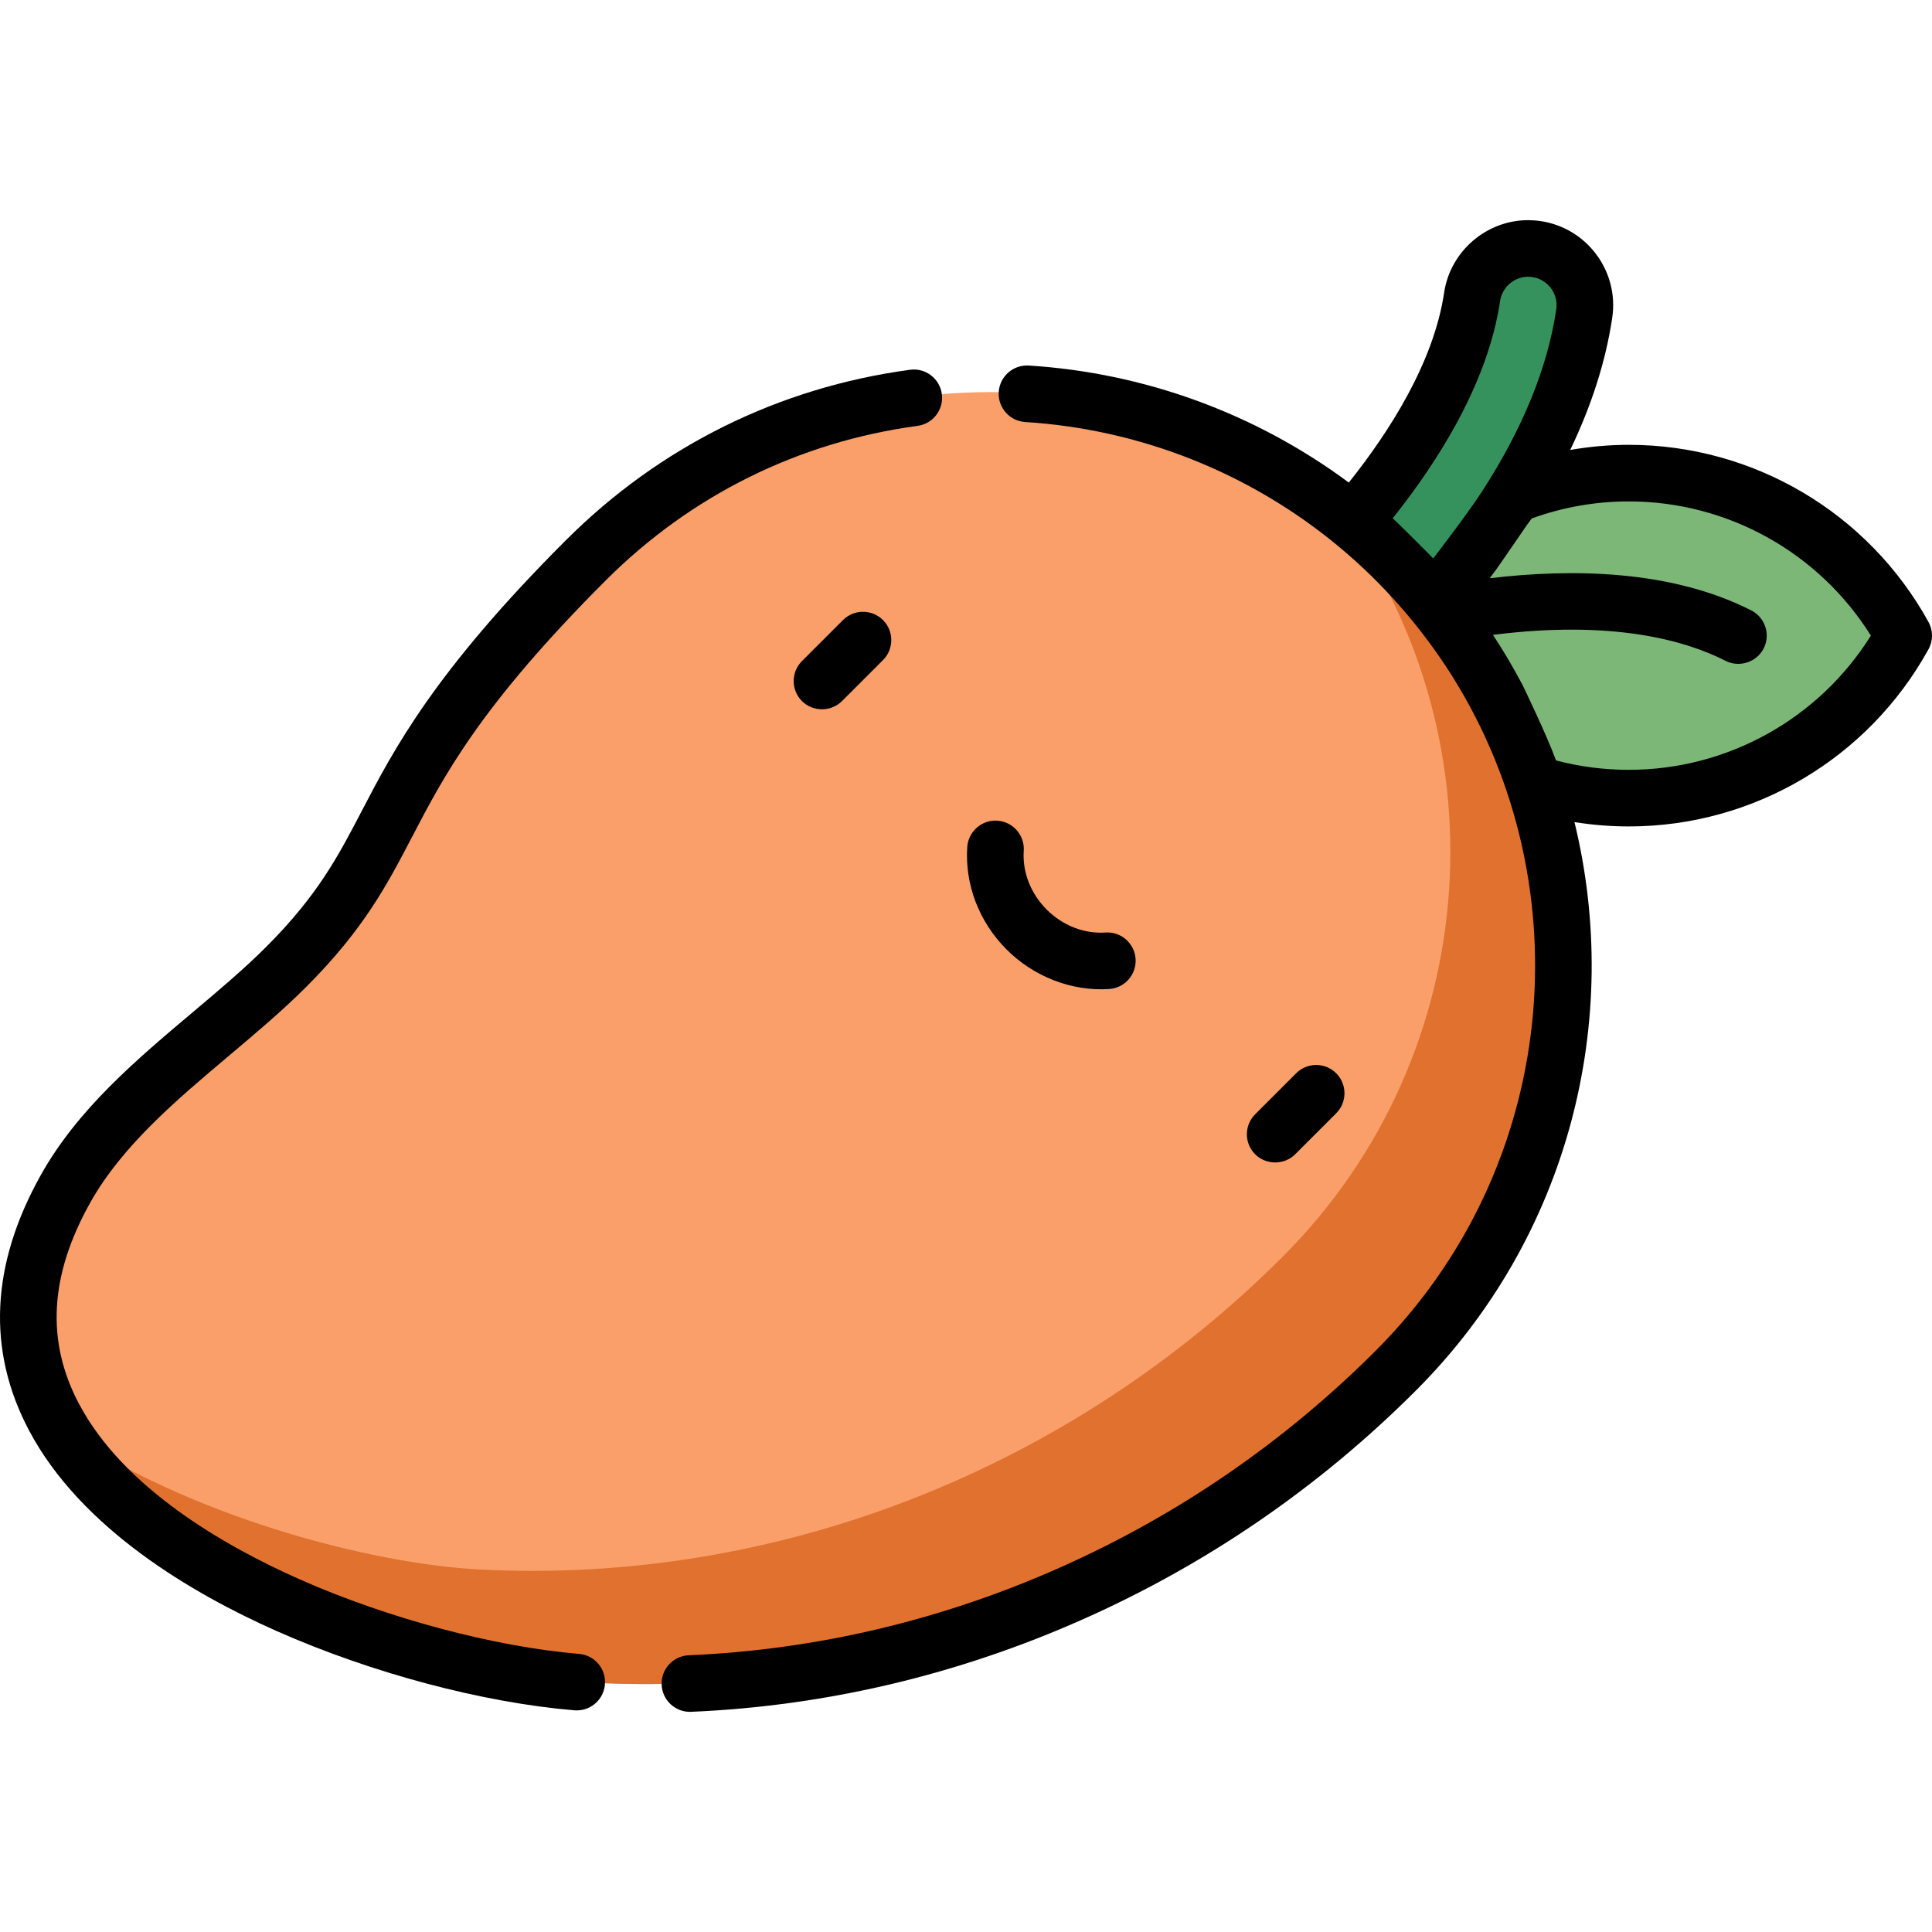 <?xml version="1.0" encoding="iso-8859-1"?>
<!-- Generator: Adobe Illustrator 19.0.0, SVG Export Plug-In . SVG Version: 6.00 Build 0)  -->
<svg version="1.1" id="Capa_1" xmlns="http://www.w3.org/2000/svg" xmlns:xlink="http://www.w3.org/1999/xlink" x="0px" y="0px"
	 viewBox="0 0 511.999 511.999" style="enable-background:new 0 0 511.999 511.999;" xml:space="preserve">
<path style="fill:#7CB777;" d="M504.473,168.31c-14.147-25.669-41.46-43.065-72.842-43.065s-58.694,17.396-72.842,43.065
	c14.147,25.669,41.46,43.065,72.842,43.065S490.325,193.98,504.473,168.31z"/>
<path style="fill:#35925D;" d="M336.51,181.778c-0.305-0.305-0.599-0.625-0.881-0.961c-5.341-6.344-4.531-15.816,1.81-21.161
	c0.707-0.6,46.53-39.866,52.657-81.132c1.219-8.207,8.86-13.872,17.067-12.654c8.207,1.22,13.872,8.86,12.654,17.067
	c-3.34,22.488-15.045,46.165-34.791,70.375c-14.299,17.532-27.667,28.848-28.229,29.322
	C350.785,187.696,341.966,187.234,336.51,181.778z"/>
<path style="fill:#FA9F6A;" d="M369.893,148.371c-59.287-59.287-155.41-59.287-214.697,0
	c-59.578,59.578-45.633,73.961-79.356,107.704c-18.692,18.703-44.98,34.725-58.467,58.776
	c-46.317,82.605,82.68,128.101,139.697,131.075c79.268,4.135,156.839-26.872,212.825-82.86
	C429.18,303.779,429.179,207.658,369.893,148.371z"/>
<path style="fill:#E0712F;" d="M369.893,148.371c-5.09-5.09-10.459-9.734-16.046-13.951c44.888,59.482,40.246,144.453-13.949,198.65
	c-55.986,55.988-133.558,86.994-212.825,82.859c-29.176-1.522-77.198-14.179-110.934-37.245
	c25.428,42.116,100.91,65.154,140.931,67.242c79.268,4.135,156.839-26.872,212.825-82.859
	C429.18,303.779,429.179,207.658,369.893,148.371z"/>
<path d="M223.135,185.799l10.868-10.868c2.929-2.929,2.929-7.677,0-10.605c-2.929-2.929-7.677-2.929-10.605,0l-10.868,10.868
	c-2.929,2.929-2.929,7.677,0,10.605C215.421,188.691,220.247,188.689,223.135,185.799z"/>
<path d="M343.235,305.899l10.868-10.868c2.929-2.929,2.929-7.677,0-10.605c-2.929-2.929-7.677-2.929-10.605,0l-10.868,10.868
	c-2.929,2.929-2.929,7.677,0,10.605C335.471,308.741,340.321,308.813,343.235,305.899z"/>
<path d="M264.32,217.487c-4.133-0.274-7.707,2.848-7.985,6.98c-0.669,9.969,3.138,19.877,10.444,27.184
	c7.09,7.091,17.135,11.122,27.184,10.443c4.133-0.277,7.257-3.853,6.979-7.984c-0.277-4.132-3.841-7.263-7.984-6.979
	c-5.655,0.375-11.328-1.838-15.573-6.084c-4.247-4.247-6.464-9.923-6.084-15.574C271.577,221.339,268.453,217.765,264.32,217.487z"
	/>
<path d="M73.322,432.248c25.1,11.125,54.593,18.976,78.895,20.999c0.212,0.018,0.422,0.026,0.631,0.026
	c3.86,0,7.139-2.962,7.465-6.877c0.344-4.128-2.724-7.752-6.851-8.096c-22.384-1.864-50.763-9.437-74.061-19.765
	c-20.146-8.929-46.635-24.23-58.421-46.415c-8.844-16.647-7.875-34.135,2.963-53.464c8.429-15.031,22.847-27.178,36.79-38.925
	c6.945-5.851,14.126-11.902,20.439-18.217c15.289-15.298,21.468-27.147,28.009-39.692c8.511-16.322,18.157-34.822,51.346-68.011
	c22.541-22.541,51.117-36.703,82.639-40.956c4.105-0.554,6.982-4.331,6.429-8.435c-0.554-4.104-4.32-6.985-8.435-6.429
	c-34.805,4.695-66.356,20.331-91.239,45.214c-34.817,34.817-45.476,55.257-54.039,71.681c-6.254,11.995-11.656,22.354-25.318,36.024
	c-5.858,5.861-12.482,11.442-19.494,17.349c-14.968,12.611-30.447,25.65-40.21,43.06c-13.344,23.798-14.395,46.622-3.126,67.836
	C21.528,405.123,51.015,422.361,73.322,432.248z"/>
<path d="M511.068,172.068c1.242-2.253,1.242-4.986,0-7.239c-15.959-28.957-46.388-46.945-79.409-46.945
	c-5.241,0-10.426,0.47-15.532,1.358c5.693-11.882,9.432-23.596,11.136-35.065c1.822-12.283-6.687-23.76-18.97-25.585
	c-1.101-0.164-2.22-0.247-3.327-0.247c-11.063,0-20.632,8.261-22.26,19.216c-2.734,18.409-14.423,36.744-25.259,50.323
	c-24.562-18.218-53.963-29.072-84.817-31.014c-4.131-0.247-7.695,2.88-7.955,7.014c-0.26,4.134,2.88,7.695,7.014,7.955
	c30.552,1.922,59.536,13.488,82.935,32.875c11.879,9.842,22.132,21.581,30.337,34.641c0.031,0.049,0.062,0.098,0.092,0.147
	c34.715,55.678,27.905,130.059-20.433,178.399c-24.249,24.249-52.411,43.599-83.706,57.512
	c-31.432,13.974-64.537,21.796-98.399,23.25c-4.138,0.178-7.348,3.677-7.17,7.814c0.173,4.029,3.493,7.177,7.487,7.177
	c0.108,0,0.218-0.002,0.327-0.007c35.75-1.536,70.689-9.789,103.848-24.529c32.982-14.662,62.663-35.055,88.22-60.611
	c40.775-40.776,54.782-98.337,42.024-150.646c4.747,0.76,9.561,1.152,14.409,1.152C464.681,219.012,495.108,201.024,511.068,172.068
	z M369.066,137.366c12.089-15.142,25.259-35.943,28.476-57.602c0.544-3.661,3.736-6.421,7.424-6.421c0.372,0,0.75,0.028,1.123,0.083
	c4.104,0.61,6.946,4.445,6.338,8.547c-2.297,15.462-8.902,31.632-19.668,48.261c-3.874,5.982-12.816,17.605-12.942,17.761
	C378.93,147.032,369.142,137.271,369.066,137.366z M403.43,181.413c-2.288-4.329-4.77-8.55-7.447-12.651
	c-0.112-0.172-0.219-0.345-0.332-0.517c31.467-3.975,50.731,1.335,61.653,6.886c3.648,1.855,8.229,0.361,10.083-3.287
	c1.877-3.692,0.405-8.206-3.287-10.083c-21.208-10.781-47.532-11.121-69.31-8.518c3.331-4.306,10.746-15.703,11.213-15.873
	c8.238-2.98,16.857-4.49,25.655-4.49c26.154,0,50.361,13.525,64.147,35.566c-13.786,22.041-37.992,35.566-64.147,35.566
	c-6.55,0-13.024-0.835-19.297-2.486C409.977,194.937,403.6,181.734,403.43,181.413z"/>
<g>
</g>
<g>
</g>
<g>
</g>
<g>
</g>
<g>
</g>
<g>
</g>
<g>
</g>
<g>
</g>
<g>
</g>
<g>
</g>
<g>
</g>
<g>
</g>
<g>
</g>
<g>
</g>
<g>
</g>
</svg>
